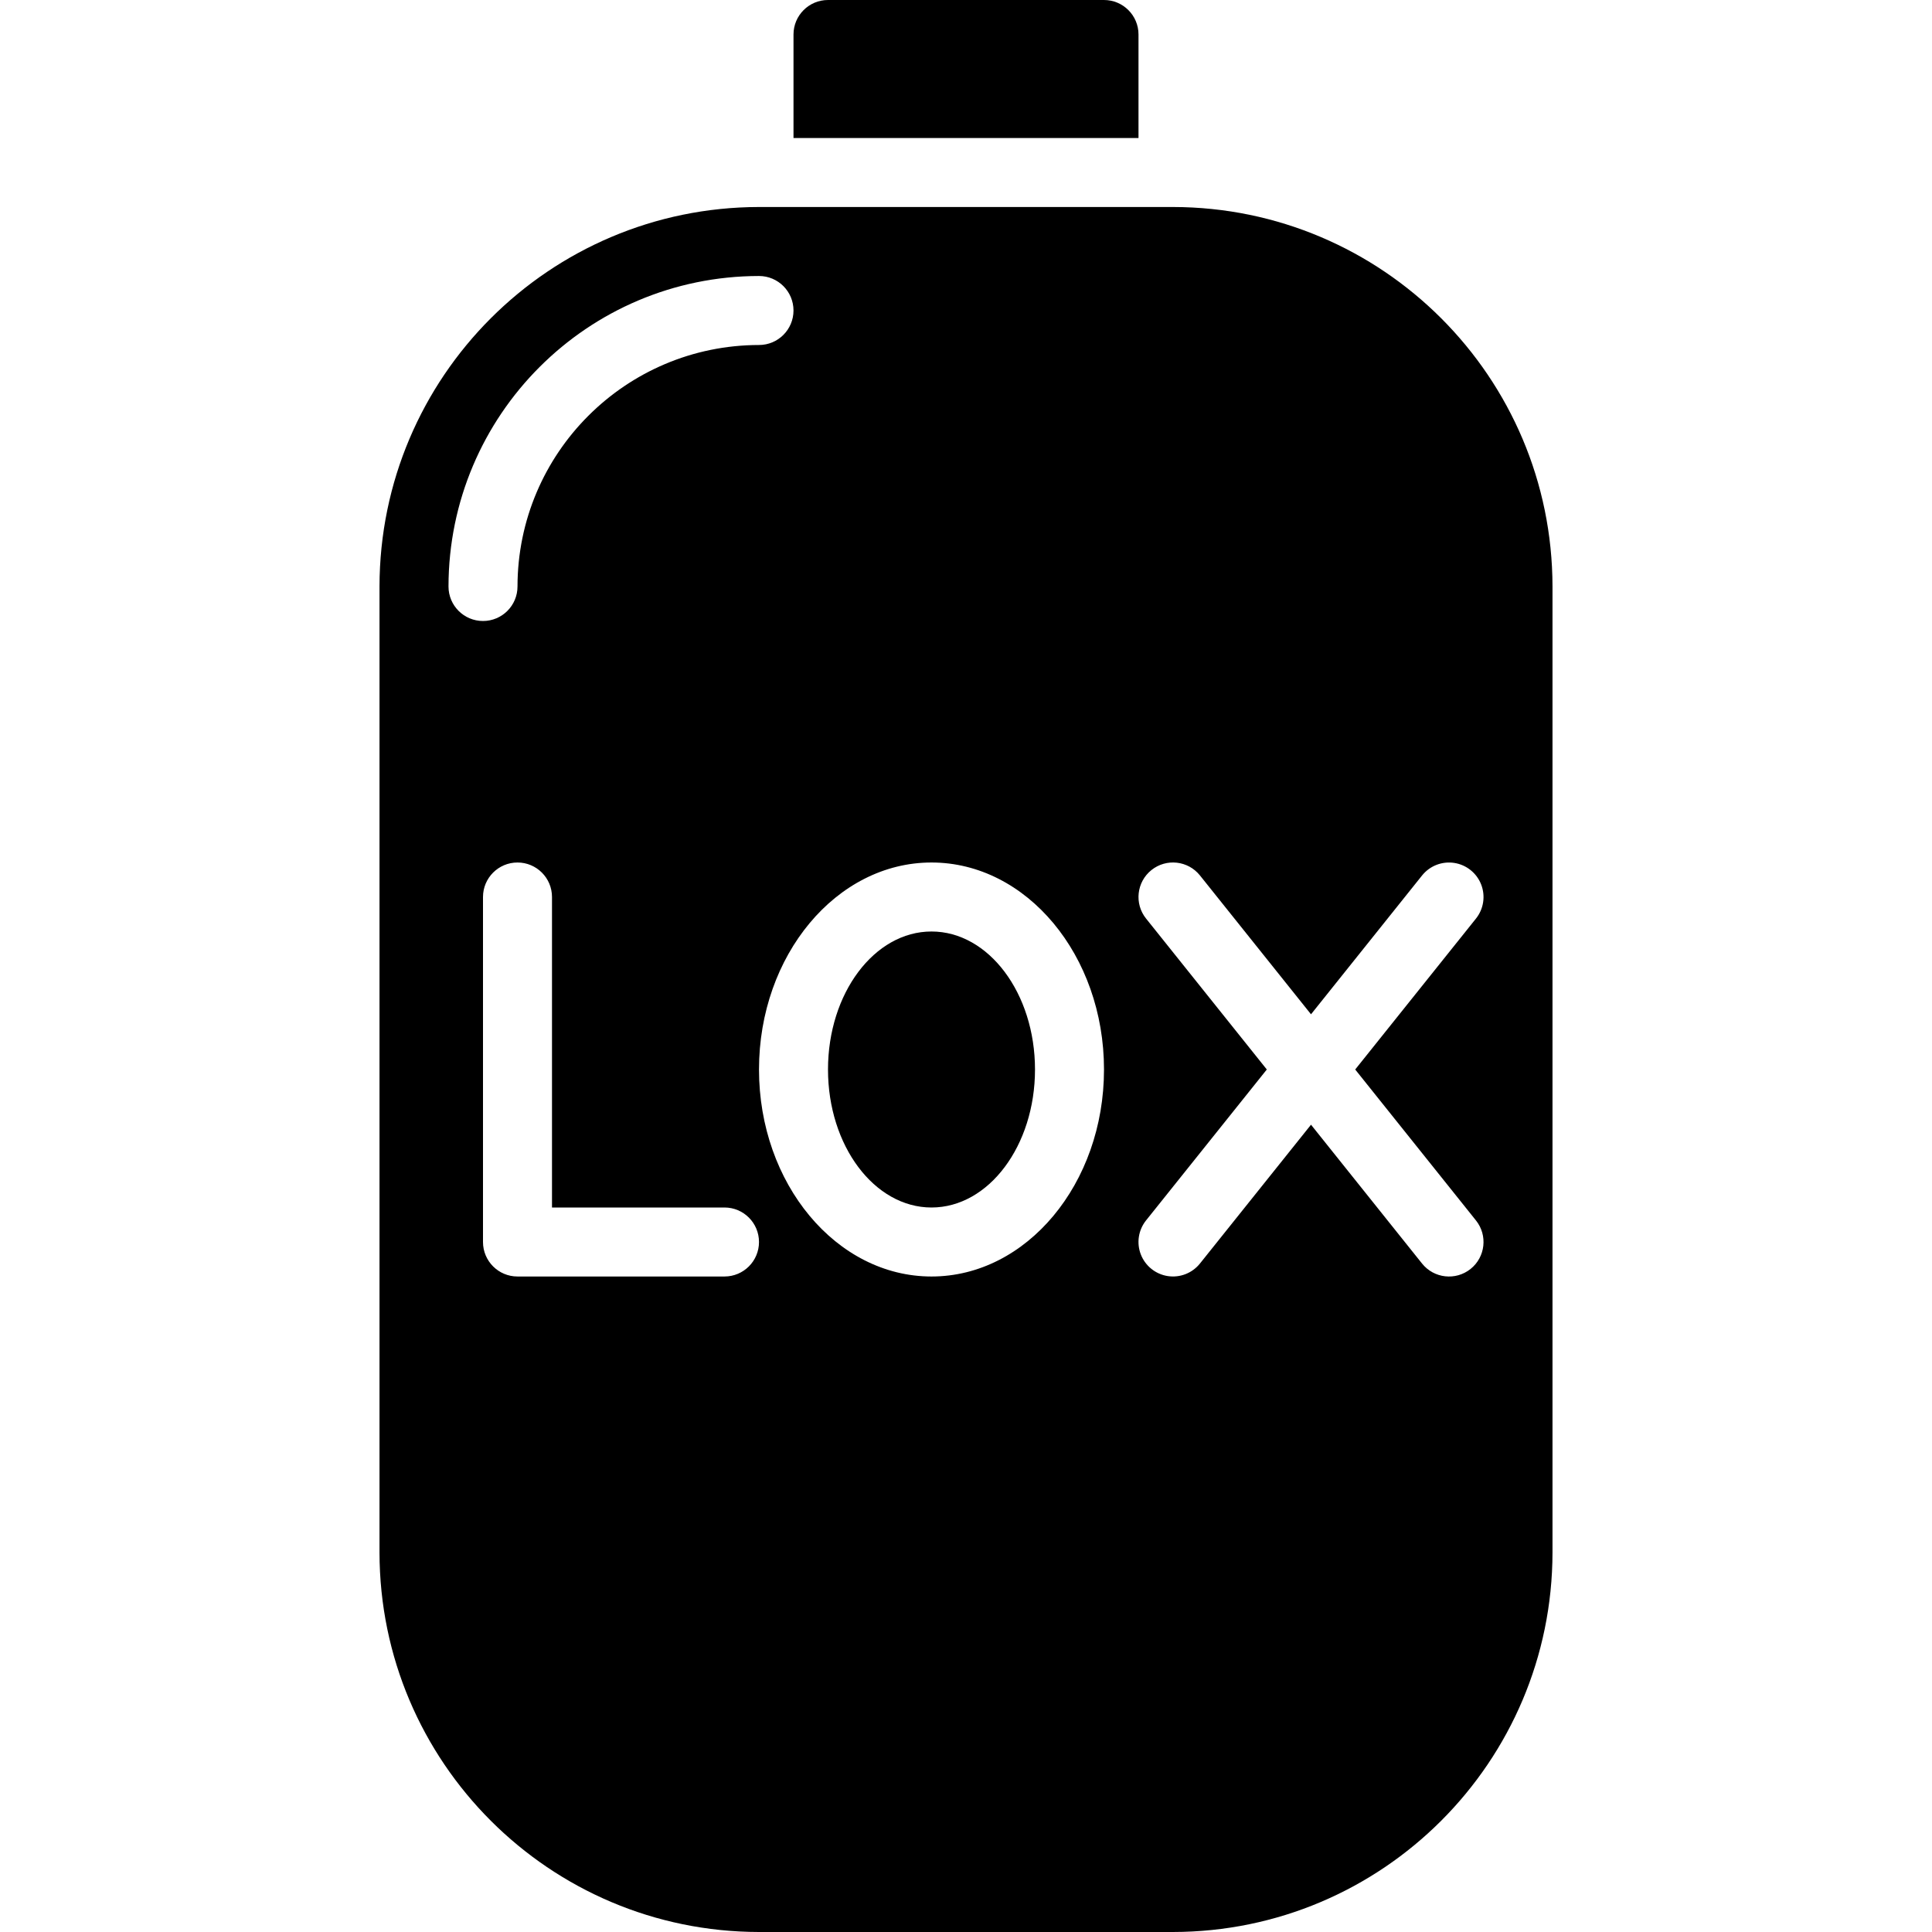 <svg id="Capa_1" enable-background="new 0 0 607.737 607.737" height="512" viewBox="0 0 607.737 607.737" width="512" xmlns="http://www.w3.org/2000/svg"><g><g id="Page-1_6_"><g id="_x30_07---Liquid-Oxygen"><path id="Shape_38_" d="m358.131 10.852c0-5.993-4.859-10.852-10.853-10.852h-86.82c-5.994 0-10.852 4.859-10.852 10.852v32.558h108.525z"/><ellipse id="Oval" cx="293.016" cy="336.426" rx="32.557" ry="43.41"/><path id="Shape_37_" d="m238.754 607.737h130.229c65.898-.078 119.299-53.479 119.377-119.377v-303.868c-.078-65.898-53.479-119.299-119.377-119.377h-130.229c-65.898.078-119.299 53.479-119.377 119.377v303.868c.078 65.898 53.479 119.299 119.377 119.377zm121.754-318.791c-3.746-4.681-2.988-11.513 1.693-15.259s11.513-2.988 15.259 1.693l34.934 43.681 34.934-43.67c2.423-3.028 6.278-4.533 10.112-3.949 3.834.585 7.065 3.17 8.476 6.783s.787 7.704-1.636 10.732l-37.984 47.469 37.984 47.479c3.746 4.681 2.988 11.513-1.693 15.259s-11.513 2.988-15.259-1.693l-34.934-43.681-34.934 43.67c-2.423 3.028-6.278 4.533-10.112 3.949-3.834-.585-7.065-3.17-8.476-6.783s-.787-7.704 1.636-10.732l37.984-47.469zm-67.492-17.635c29.92 0 54.262 29.204 54.262 65.115s-24.342 65.115-54.262 65.115-54.262-29.204-54.262-65.115 24.342-65.115 54.262-65.115zm-151.934-86.819c.06-53.918 43.754-97.612 97.672-97.672 5.994 0 10.852 4.859 10.852 10.852 0 5.994-4.859 10.852-10.852 10.852-41.936.048-75.919 34.031-75.967 75.967 0 5.994-4.859 10.852-10.852 10.852-5.994.001-10.853-4.858-10.853-10.851zm10.852 97.672c0-5.994 4.859-10.852 10.852-10.852 5.994 0 10.852 4.859 10.852 10.852v97.672h54.262c5.994 0 10.852 4.859 10.852 10.852 0 5.994-4.859 10.852-10.852 10.852h-65.115c-5.994 0-10.852-4.859-10.852-10.852v-108.524z"/></g></g></g></svg>